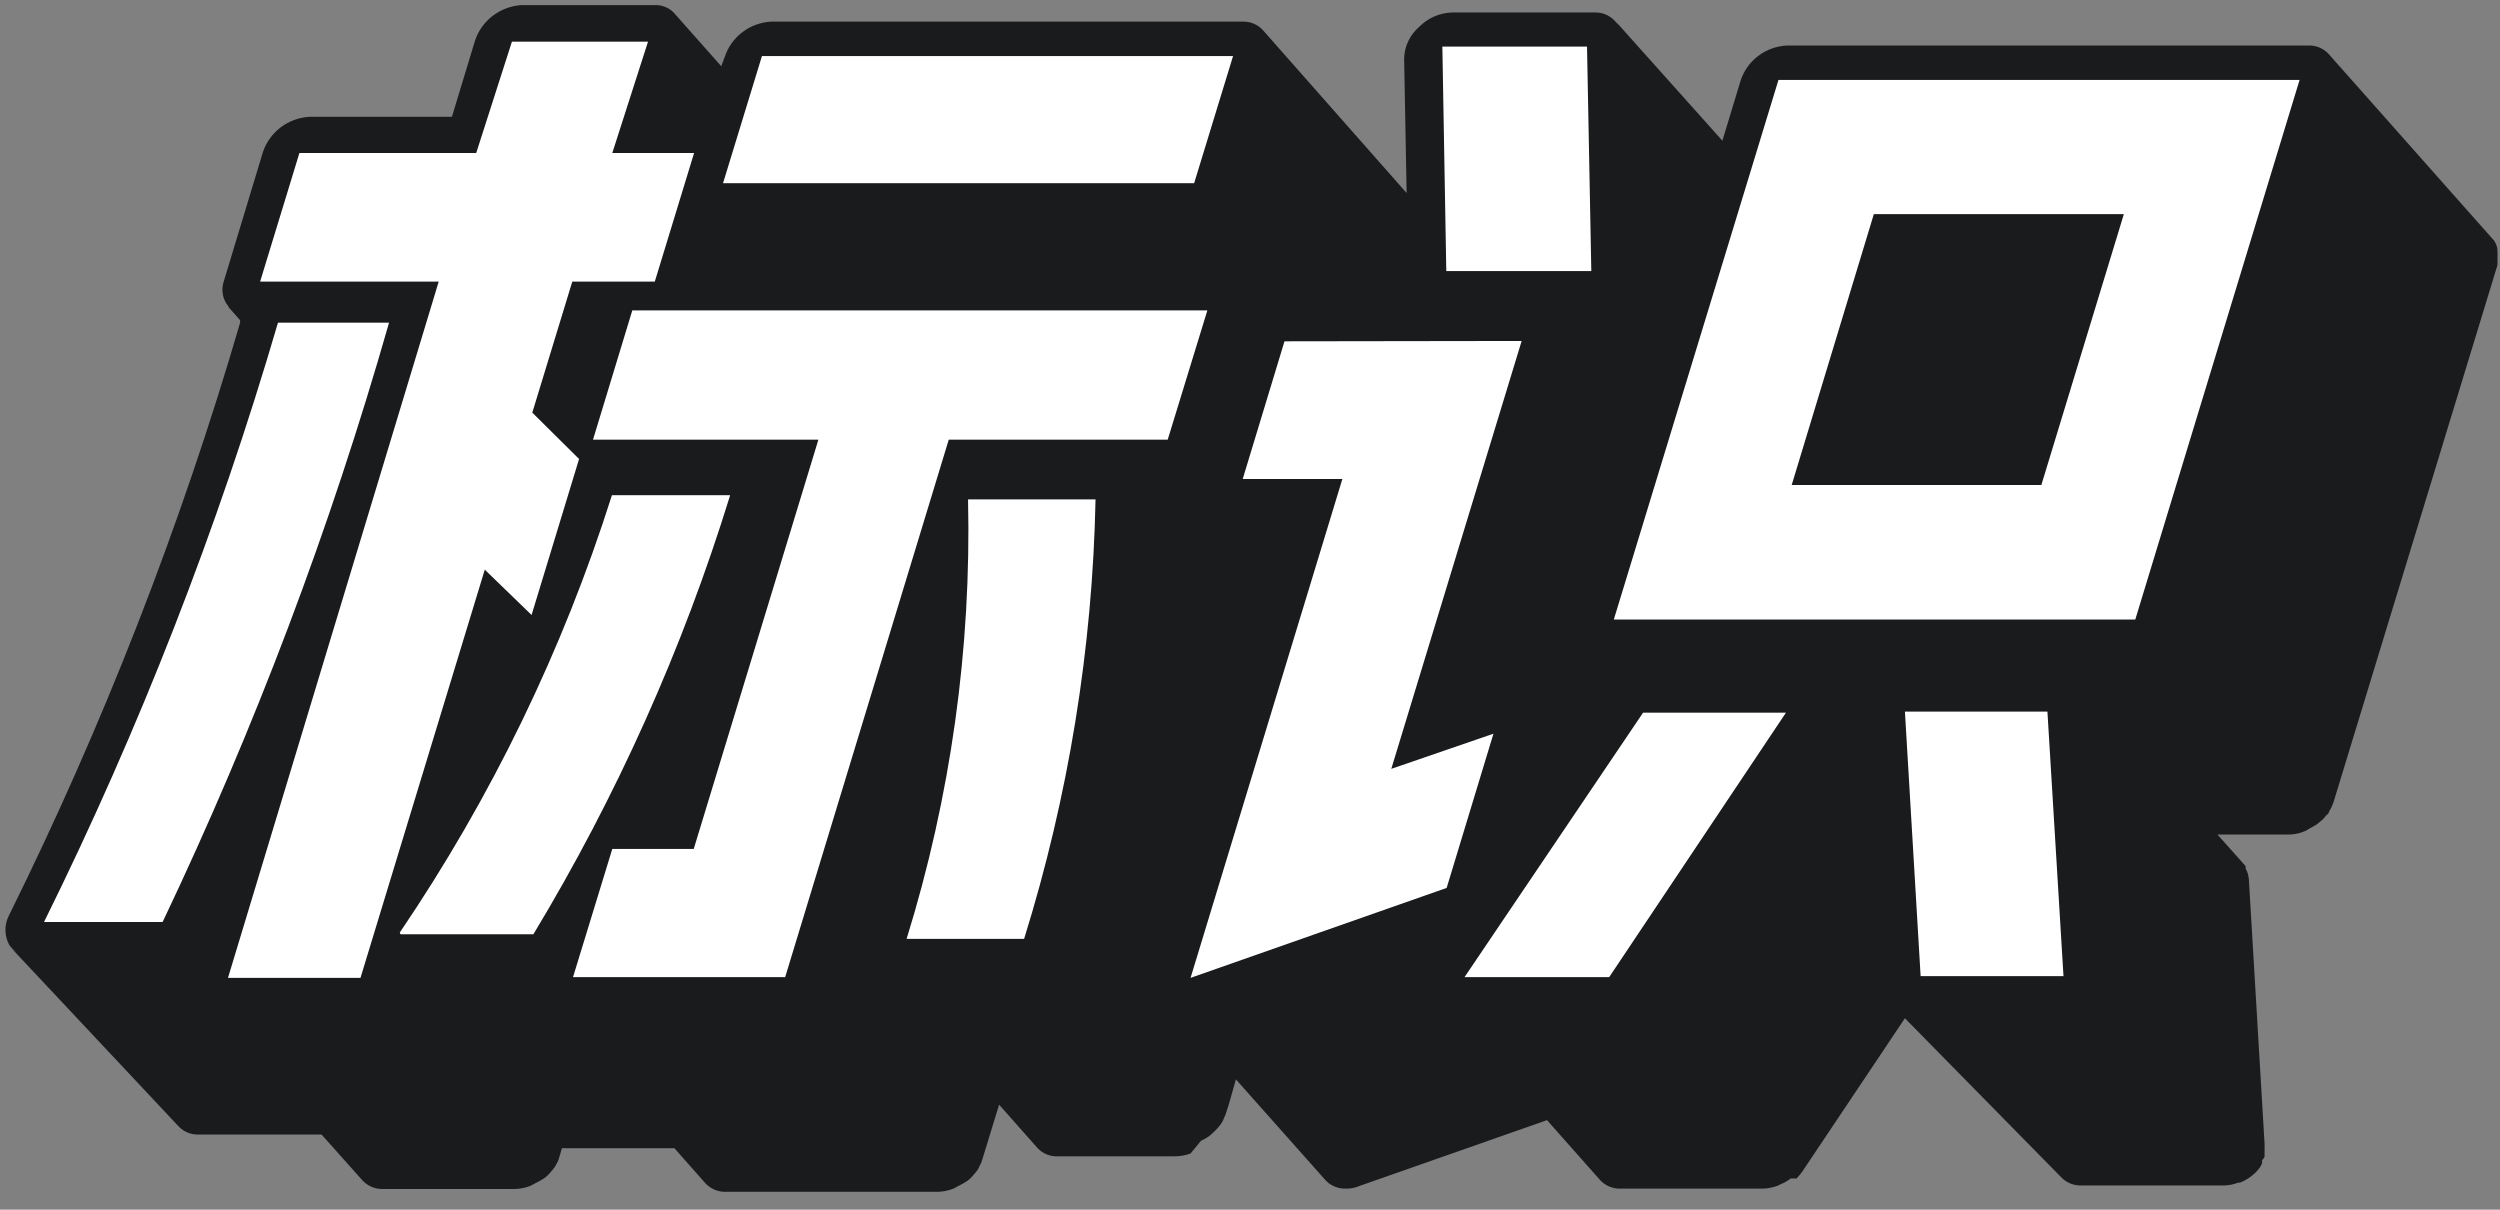 <svg width="124" height="60" viewBox="0 0 124 60" fill="none" xmlns="http://www.w3.org/2000/svg">
<rect x="0" y="0" width="124" height="60" fill="#808080" stroke="none"/>
<g id="Logo" clip-path="url(#clip0_2660_10677)">
<path id="Vector" d="M112.199 57.562V57.702C112.164 57.781 112.123 57.857 112.075 57.928L111.898 58.137L111.721 58.294C111.536 58.449 111.326 58.572 111.1 58.66H111.012C110.792 58.746 110.558 58.794 110.321 58.8H103.235C103.046 58.806 102.858 58.771 102.683 58.699C102.509 58.627 102.352 58.519 102.225 58.381L94.483 50.505L89.399 58.102L89.292 58.242L89.115 58.451H89.027H88.938H88.814C88.672 58.57 88.51 58.664 88.336 58.73L88.159 58.817C87.936 58.897 87.704 58.944 87.468 58.956H80.381C80.192 58.962 80.004 58.928 79.83 58.856C79.655 58.784 79.499 58.675 79.371 58.538L76.732 55.559L67.449 58.817C67.232 58.913 66.996 58.961 66.758 58.956C66.436 58.965 66.122 58.86 65.872 58.66L65.73 58.521L61.301 53.537C61.124 54.13 60.982 54.722 60.788 55.28L60.681 55.524C60.651 55.604 60.609 55.681 60.557 55.75L60.451 55.889L60.256 56.099L60.008 56.325C59.871 56.429 59.722 56.516 59.565 56.587L59.051 57.214C58.808 57.304 58.55 57.351 58.29 57.353H52.479C52.291 57.363 52.103 57.332 51.929 57.263C51.755 57.193 51.597 57.087 51.469 56.952L49.556 54.792L48.723 57.51C48.703 57.603 48.667 57.691 48.617 57.772L48.51 57.998L48.404 58.137L48.227 58.346C48.153 58.431 48.07 58.507 47.979 58.573C47.832 58.67 47.678 58.758 47.518 58.834L47.288 58.956C47.051 59.05 46.799 59.103 46.544 59.113H36.021C35.829 59.122 35.637 59.089 35.46 59.016C35.282 58.944 35.123 58.834 34.993 58.695L33.452 56.952H27.872L27.747 57.371C27.726 57.46 27.696 57.548 27.659 57.632C27.611 57.704 27.569 57.78 27.535 57.858L27.429 57.998L27.252 58.207C27.178 58.291 27.095 58.367 27.003 58.434C26.856 58.531 26.702 58.618 26.543 58.695L26.312 58.817C26.075 58.91 25.824 58.963 25.569 58.974H18.996C18.807 58.98 18.619 58.946 18.444 58.873C18.27 58.801 18.114 58.693 17.986 58.556L15.949 56.273H9.872C9.684 56.282 9.497 56.251 9.322 56.182C9.148 56.113 8.991 56.007 8.862 55.872L0.589 47.055C0.655 47.121 0.734 47.174 0.819 47.212C0.666 47.123 0.538 46.997 0.447 46.846C0.331 46.623 0.27 46.375 0.27 46.123C0.27 45.872 0.331 45.624 0.447 45.4C5.127 35.947 8.962 26.111 11.91 16.005V15.883L11.325 15.221C11.325 15.221 11.414 15.221 11.467 15.343C11.271 15.166 11.132 14.936 11.069 14.681C11.006 14.427 11.021 14.16 11.112 13.914L13.043 7.537C13.205 7.056 13.508 6.633 13.915 6.322C14.323 6.012 14.815 5.828 15.329 5.794H22.415L23.567 1.996C23.73 1.516 24.034 1.094 24.441 0.784C24.848 0.474 25.339 0.289 25.852 0.253H32.478C32.675 0.246 32.871 0.285 33.049 0.366C33.228 0.448 33.384 0.571 33.505 0.724L35.773 3.285L35.95 2.815C36.11 2.33 36.416 1.904 36.827 1.593C37.238 1.281 37.735 1.1 38.253 1.072H61.656C61.852 1.069 62.047 1.109 62.225 1.191C62.403 1.272 62.559 1.393 62.683 1.543L69.769 9.575L69.645 2.884C69.655 2.59 69.726 2.3 69.854 2.033C69.982 1.767 70.164 1.529 70.389 1.334C70.818 0.896 71.402 0.64 72.019 0.619H79.106C79.333 0.612 79.558 0.665 79.757 0.773C79.956 0.88 80.123 1.037 80.24 1.229C80.209 1.159 80.167 1.094 80.115 1.037L85.43 6.979L86.334 4C86.491 3.516 86.793 3.09 87.201 2.779C87.609 2.468 88.104 2.286 88.619 2.257H114.484C114.682 2.249 114.879 2.286 115.06 2.364C115.242 2.443 115.402 2.561 115.529 2.71L123.608 11.823L123.714 11.945C123.801 12.076 123.855 12.225 123.874 12.381C123.874 12.381 123.874 12.381 123.874 12.468C123.882 12.595 123.882 12.724 123.874 12.851C123.88 12.95 123.88 13.049 123.874 13.148L115.742 39.789L115.636 40.051L115.512 40.277C115.512 40.277 115.512 40.364 115.405 40.417L115.228 40.626L114.962 40.852C114.821 40.957 114.661 41.027 114.52 41.114C114.378 41.201 114.36 41.218 114.289 41.236C114.049 41.339 113.79 41.393 113.528 41.392H109.984L111.384 42.961V43.083C111.474 43.244 111.528 43.422 111.543 43.605L112.323 56.743V57.214C112.323 57.214 112.323 57.214 112.323 57.336C112.323 57.458 112.199 57.51 112.199 57.562Z" fill="#191B1D"/>
<path id="Vector_2" d="M2.184 45.731C6.915 36.17 10.797 26.224 13.788 16.005H19.297C16.386 26.2 12.63 36.141 8.066 45.731H2.184ZM37.793 2.78L35.862 9.088H59.229L61.16 2.78H37.793ZM19.864 46.341H26.455C30.588 39.494 33.866 32.181 36.216 24.561H30.352C27.917 32.25 24.373 39.555 19.829 46.254L19.864 46.341ZM31.362 15.396L29.413 21.808H40.592L34.409 42.107H30.37L28.421 48.467H38.944L47.058 21.808H57.918L59.885 15.396H31.362ZM26.402 20.466L28.386 13.967H32.478L34.427 7.589H30.37L32.142 2.066H25.392L23.62 7.589H14.851L12.902 13.967H21.76L11.308 48.502H17.88L24.045 28.255L26.366 30.503L28.722 22.766L26.402 20.466ZM48.015 24.77C48.184 32.149 47.156 39.508 44.968 46.568H50.796C52.997 39.498 54.19 32.162 54.339 24.77H48.015ZM78.716 2.31H71.541L71.736 13.444H78.929L78.716 2.31ZM63.711 16.929L61.638 23.759H66.581L59.052 48.502L71.754 44.041L74.075 36.392L69.008 38.135L75.474 16.912L63.711 16.929ZM79.815 48.467L88.584 35.347H81.498L72.64 48.467H79.815ZM88.212 3.965L80.045 30.729H105.91L114.059 3.965H88.212ZM101.18 24.056H88.868L92.942 10.621H105.343L101.251 24.056M94.484 35.294L95.263 48.415H102.349L101.552 35.294H94.484Z" fill="white"/>
</g>
<defs>
<clipPath id="clip0_2660_10677">
<rect width="123.61" height="58.862" fill="white" transform="translate(0.27 0.252)"/>
</clipPath>
</defs>
</svg>
